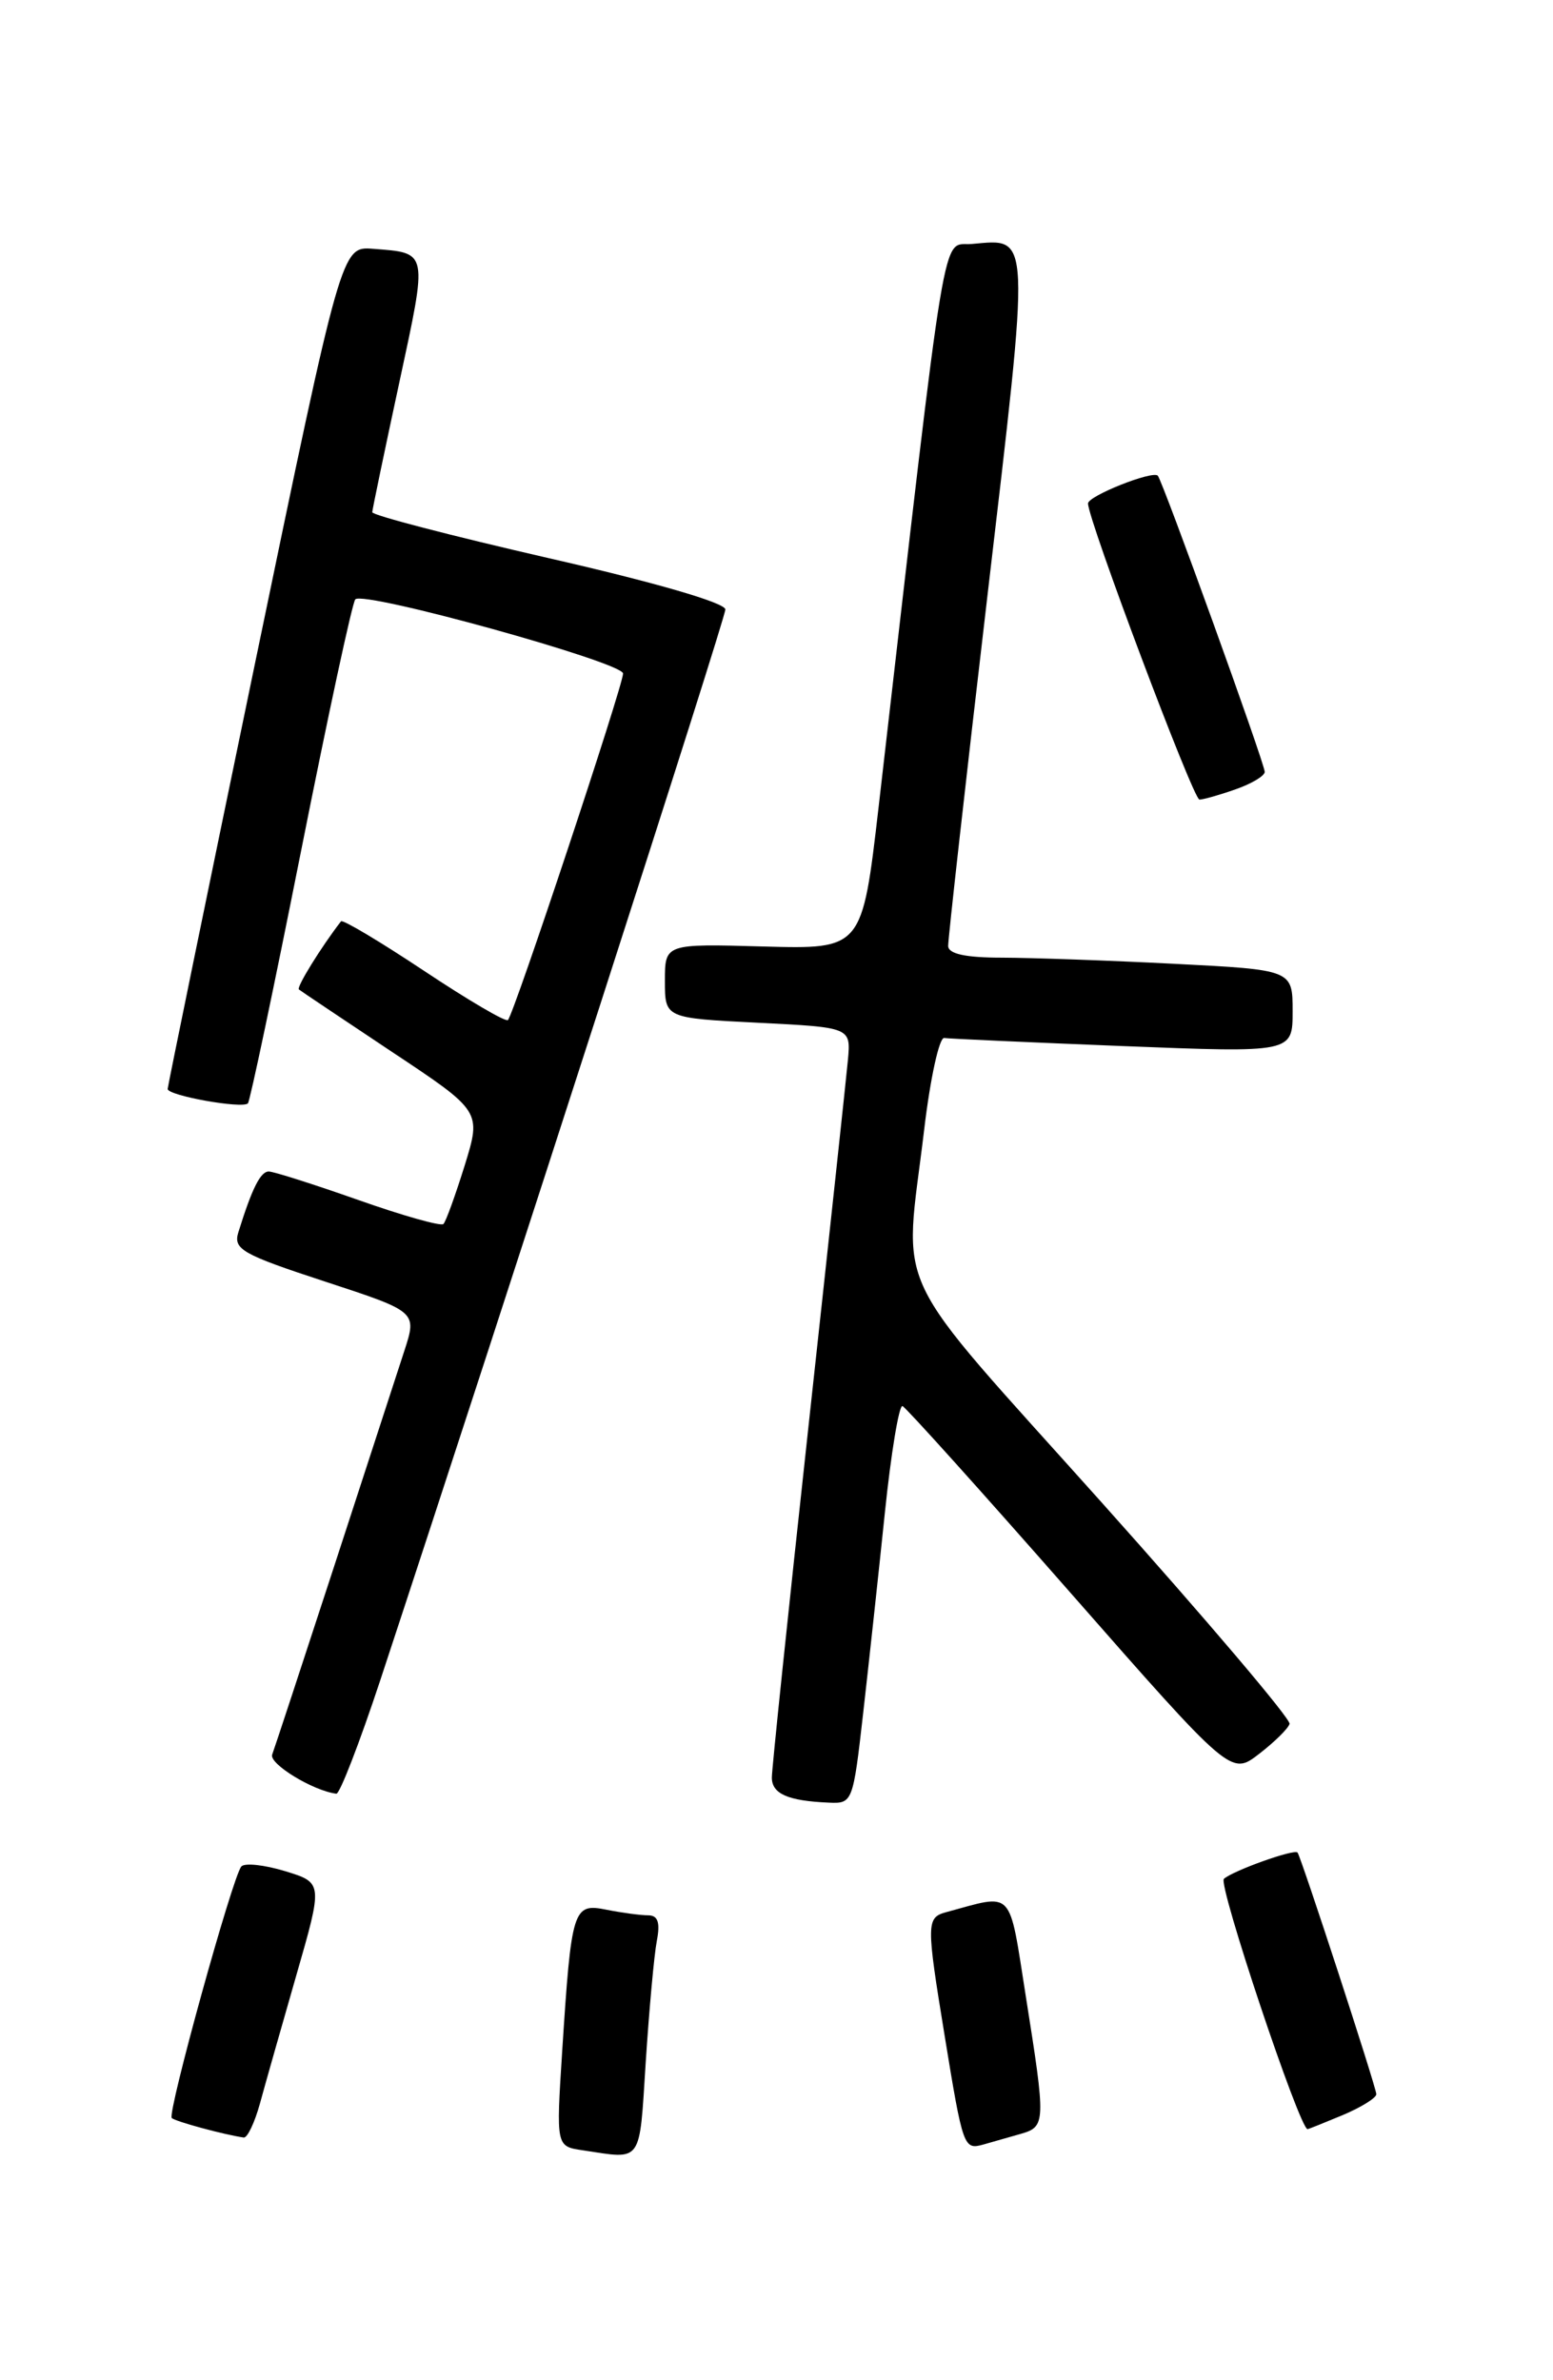 <?xml version="1.0" encoding="UTF-8" standalone="no"?>
<!DOCTYPE svg PUBLIC "-//W3C//DTD SVG 1.1//EN" "http://www.w3.org/Graphics/SVG/1.1/DTD/svg11.dtd" >
<svg xmlns="http://www.w3.org/2000/svg" xmlns:xlink="http://www.w3.org/1999/xlink" version="1.1" viewBox="0 0 167 256">
 <g >
 <path fill="currentColor"
d=" M 69.44 221.75 C 69.81 216.11 70.34 210.26 70.63 208.75 C 71.01 206.77 70.75 206.00 69.70 206.00 C 68.90 206.00 66.89 205.73 65.23 205.40 C 61.61 204.67 61.45 205.20 60.45 220.67 C 59.80 230.85 59.80 230.85 62.65 231.27 C 69.15 232.25 68.73 232.84 69.44 221.75 Z  M 109.75 229.51 C 112.46 228.73 112.47 228.35 110.32 214.78 C 108.45 202.96 109.11 203.67 101.75 205.66 C 99.61 206.24 99.60 206.83 101.57 218.88 C 103.55 231.01 103.63 231.24 105.75 230.65 C 106.71 230.38 108.51 229.87 109.75 229.51 Z  M 27.95 226.25 C 28.51 224.19 30.27 218.00 31.85 212.50 C 34.73 202.50 34.73 202.50 30.66 201.25 C 28.42 200.57 26.30 200.34 25.95 200.75 C 25.00 201.86 17.97 227.30 18.47 227.80 C 18.84 228.17 24.08 229.59 26.21 229.90 C 26.60 229.95 27.38 228.31 27.95 226.25 Z  M 144.38 227.49 C 146.37 226.65 148.00 225.64 148.00 225.24 C 148.00 224.52 139.92 199.75 139.53 199.25 C 139.20 198.83 132.58 201.20 131.61 202.08 C 130.95 202.67 139.75 229.00 140.61 229.00 C 140.69 229.00 142.39 228.32 144.38 227.49 Z  M 92.82 184.25 C 93.43 178.89 94.48 169.20 95.15 162.73 C 95.82 156.25 96.68 151.08 97.05 151.23 C 97.42 151.38 105.52 160.38 115.05 171.24 C 132.37 190.97 132.37 190.97 135.38 188.65 C 137.04 187.37 138.52 185.92 138.67 185.41 C 138.83 184.91 129.74 174.20 118.48 161.61 C 95.31 135.72 97.21 139.71 99.38 121.50 C 100.03 116.00 101.00 111.57 101.53 111.64 C 102.07 111.72 110.71 112.11 120.75 112.51 C 139.00 113.23 139.00 113.23 139.00 108.77 C 139.00 104.31 139.00 104.31 126.25 103.66 C 119.24 103.30 110.91 103.01 107.75 103.00 C 103.84 103.00 101.99 102.60 101.96 101.75 C 101.94 101.06 103.83 84.16 106.17 64.19 C 110.83 24.41 110.88 25.69 104.50 26.24 C 101.20 26.53 101.96 21.91 94.48 86.80 C 92.71 102.09 92.71 102.09 82.11 101.80 C 71.50 101.50 71.50 101.50 71.50 105.50 C 71.50 109.50 71.50 109.50 81.50 110.00 C 91.50 110.50 91.50 110.50 91.18 114.00 C 91.00 115.92 89.09 133.70 86.93 153.50 C 84.77 173.30 83.00 190.25 83.00 191.18 C 83.00 192.93 84.71 193.69 89.11 193.88 C 91.68 194.00 91.73 193.86 92.82 184.25 Z  M 40.88 180.75 C 54.60 139.15 78.00 66.54 78.00 65.55 C 78.00 64.84 70.44 62.64 59.00 60.03 C 48.55 57.63 40.01 55.41 40.03 55.09 C 40.05 54.76 41.35 48.51 42.93 41.18 C 46.01 26.86 46.09 27.23 40.11 26.76 C 36.72 26.50 36.72 26.50 27.39 71.50 C 22.26 96.25 18.05 116.78 18.03 117.12 C 18.00 117.83 26.06 119.28 26.66 118.67 C 26.88 118.45 29.44 106.29 32.35 91.65 C 35.26 77.01 37.89 64.77 38.21 64.46 C 39.15 63.52 67.00 71.24 67.00 72.44 C 67.00 73.74 55.27 109.07 54.62 109.71 C 54.39 109.95 50.32 107.56 45.59 104.41 C 40.85 101.26 36.84 98.87 36.67 99.09 C 34.53 101.86 31.86 106.18 32.14 106.42 C 32.34 106.58 36.84 109.60 42.13 113.12 C 51.77 119.52 51.77 119.52 49.97 125.35 C 48.97 128.55 47.95 131.39 47.68 131.65 C 47.42 131.91 43.30 130.75 38.52 129.06 C 33.75 127.38 29.42 126.00 28.90 126.00 C 28.01 126.00 27.10 127.81 25.63 132.54 C 25.07 134.36 26.02 134.91 34.93 137.83 C 44.85 141.08 44.85 141.08 43.48 145.29 C 42.73 147.61 39.32 158.05 35.92 168.50 C 32.51 178.95 29.52 188.04 29.27 188.71 C 28.90 189.70 33.66 192.61 36.17 192.92 C 36.53 192.96 38.65 187.49 40.88 180.75 Z  M 132.85 84.90 C 134.58 84.30 136.00 83.45 136.00 83.02 C 136.00 82.11 125.01 51.68 124.50 51.16 C 123.92 50.59 117.00 53.34 117.00 54.15 C 117.00 55.91 128.32 86.00 128.98 86.00 C 129.38 86.00 131.12 85.51 132.85 84.90 Z "/>
</g>
</svg>